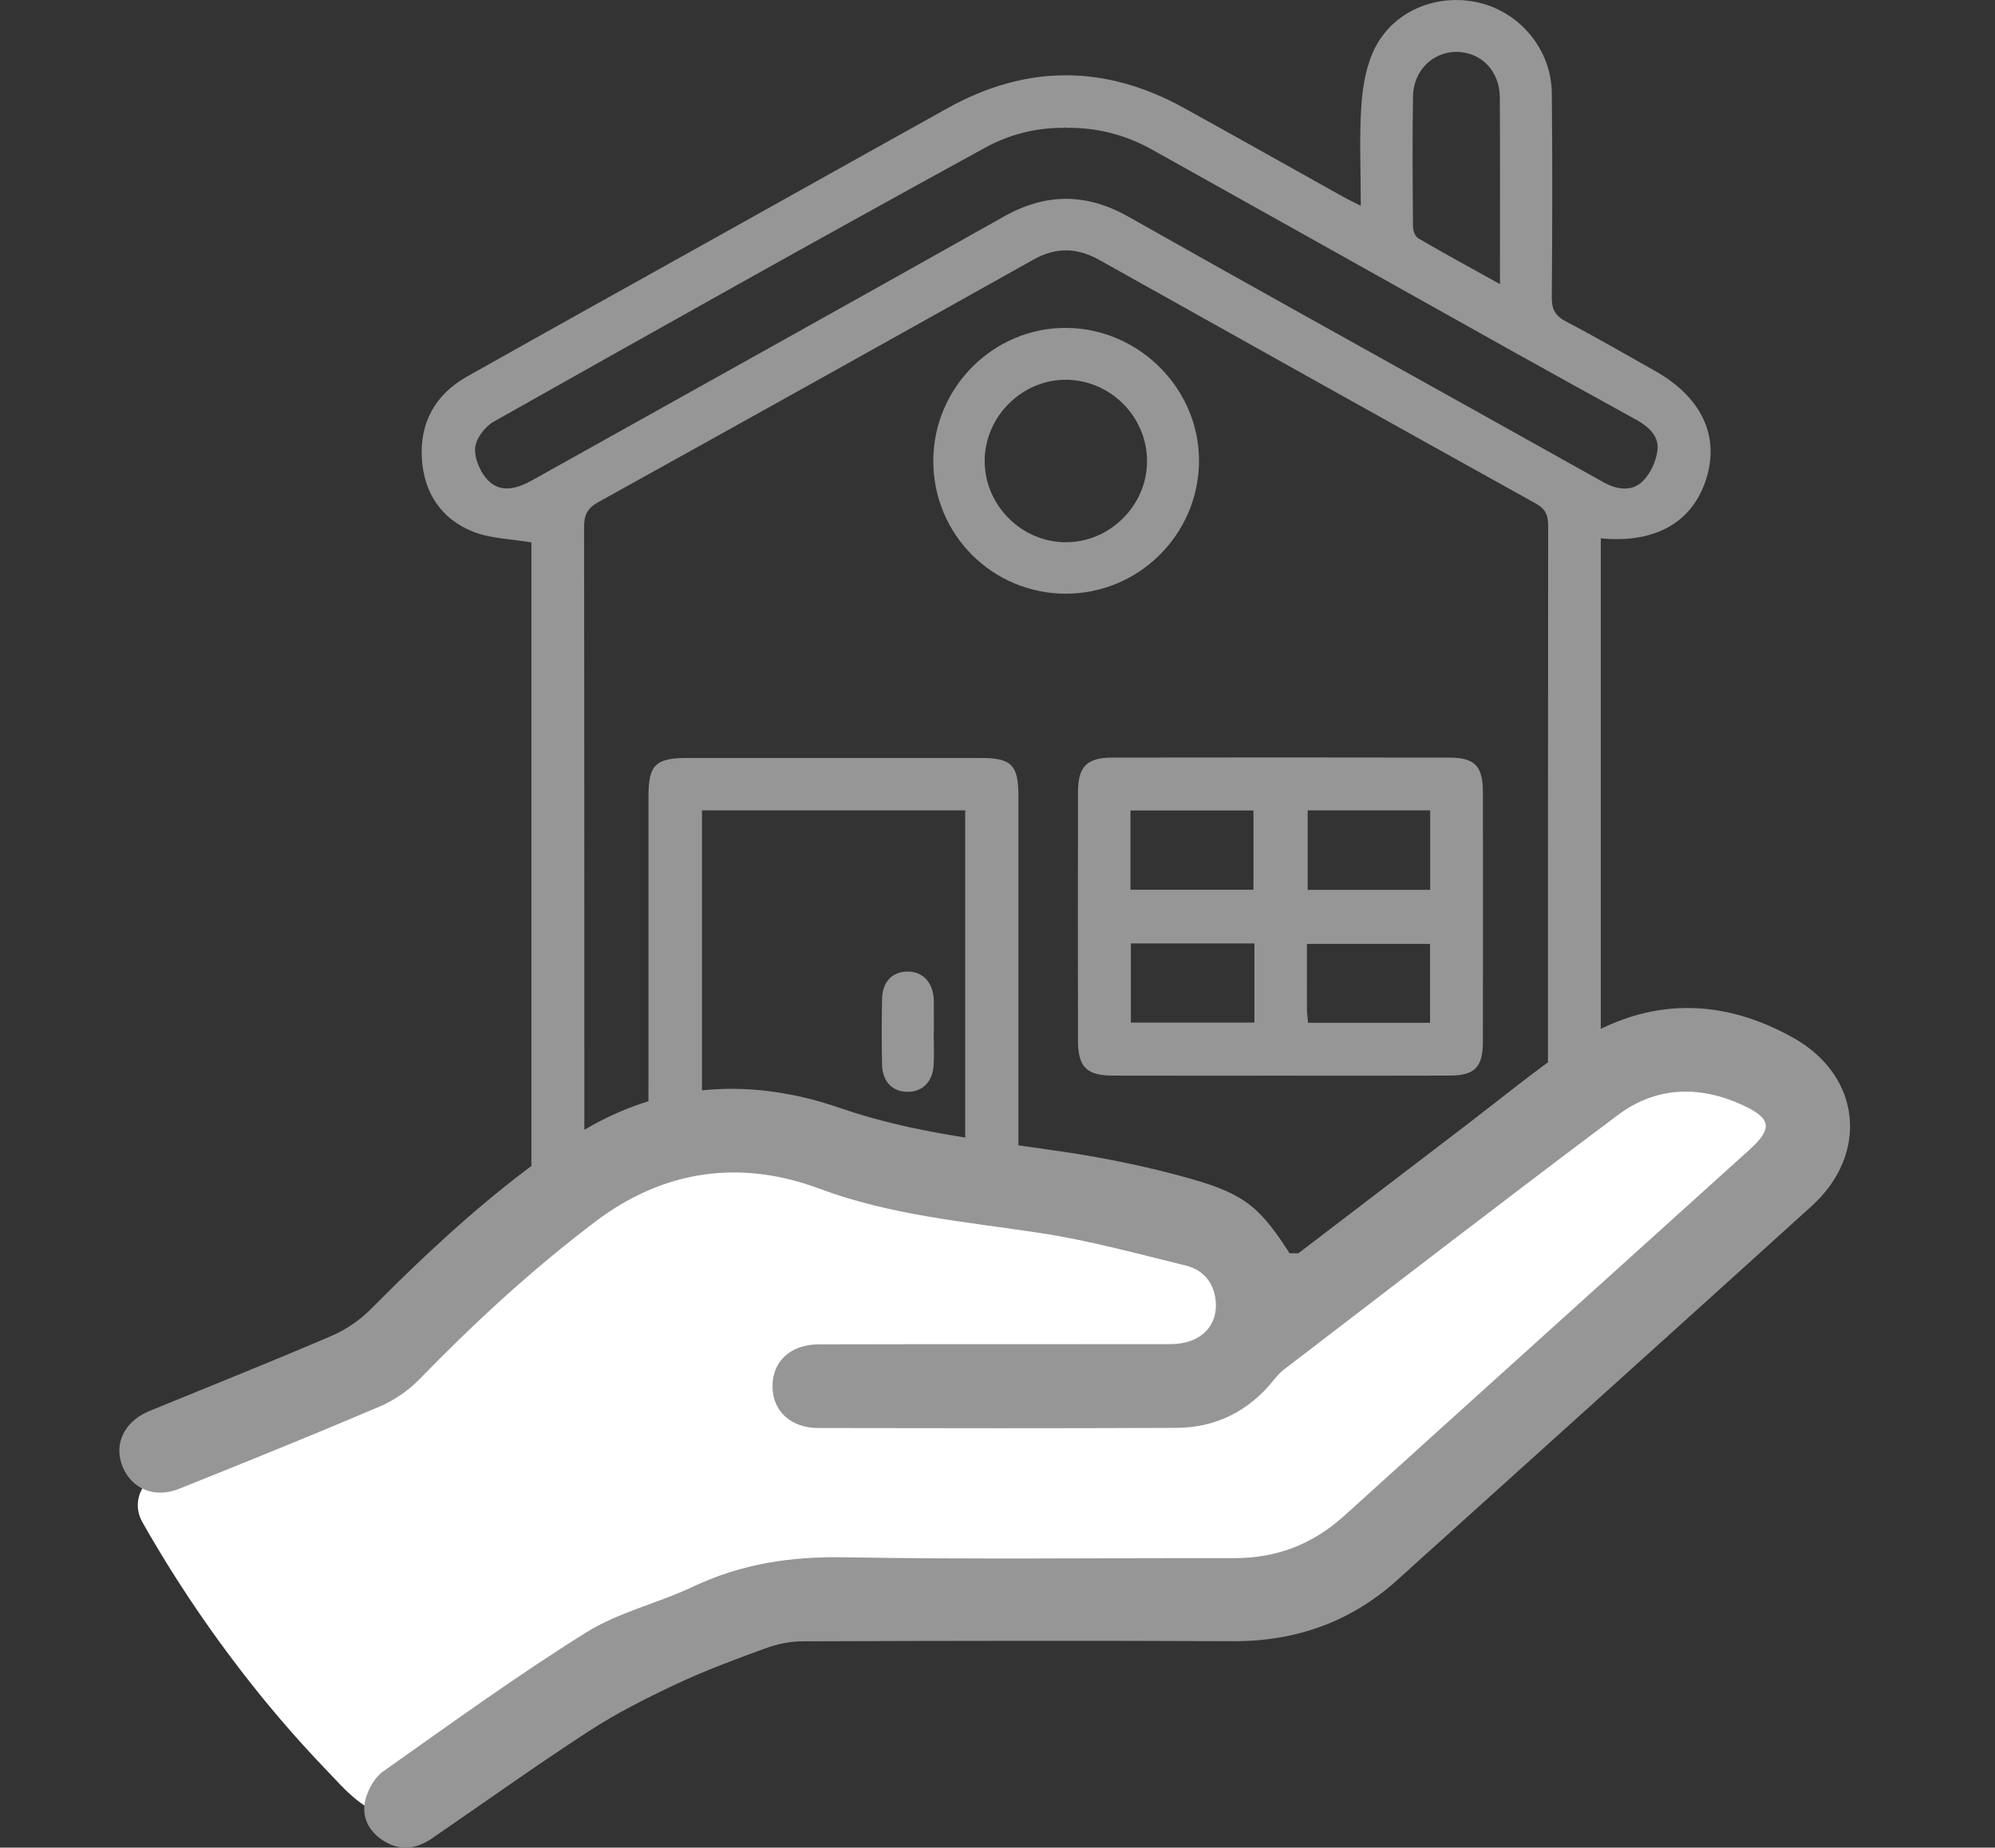 <?xml version="1.0" encoding="utf-8"?>
<!-- Generator: Adobe Illustrator 23.1.0, SVG Export Plug-In . SVG Version: 6.00 Build 0)  -->
<svg version="1.1" id="Calque_1" xmlns="http://www.w3.org/2000/svg" xmlns:xlink="http://www.w3.org/1999/xlink" x="0px" y="0px"
	 viewBox="0 0 1125 1042" style="enable-background:new 0 0 1125 1042;" xml:space="preserve">
<rect x="0" y="0" width="1125" height="1042" fill="#333333" stroke="none"/>
<style type="text/css">
	.st0{fill:#969696;}
	.st1{fill:#FFFFFF;}
</style>
<g>
	<path class="st0" d="M287.29,799.45c-20.43,0-23.84-3.49-23.84-24.13c-0.01-16.72-0.11-33.44,0.03-50.16
		c0.11-12.74,5.15-17.61,18.03-17.79c5.83-0.08,11.67-0.01,18.15-0.01c0-135.15,0-269.33,0-401.46
		c-11.56-1.99-23.03-2.11-32.96-6.08c-17.85-7.14-27.62-21.87-28.8-41.13c-1.26-20.52,7.66-36.3,25.53-46.37
		c48.21-27.15,96.6-54.01,144.91-80.99c42.03-23.46,84.01-46.99,126.08-70.38c44.24-24.6,88.66-24.63,132.95-0.21
		c30.1,16.59,60.04,33.51,90.06,50.25c2.78,1.55,5.66,2.9,9.94,5.08c0-19.86-0.93-38.46,0.34-56.91c0.76-11.12,2.9-23.07,7.99-32.78
		c11.19-21.36,36.69-30.74,59.94-24.45c22.63,6.12,39.19,26.77,39.44,50.64c0.39,38.35,0.29,76.71-0.02,115.06
		c-0.05,6.78,1.94,10.51,8.06,13.7c16.83,8.78,33.24,18.37,49.81,27.64c26.26,14.7,36.78,36.37,29.4,60.56
		c-7.59,24.84-28.65,37.08-59.62,34.06c0,134.77,0,268.69,0,403.78c7.05,0,13.53-0.18,19.99,0.04c10.09,0.33,15.49,5.19,15.62,14.95
		 M872.32,706.79c0.22-3.37,0.56-6.23,0.56-9.09c0.03-133.76-0.01-267.51,0.14-401.27c0.01-5.88-1.47-9.41-6.94-12.45
		c-82.15-45.63-164.19-91.47-246.19-137.39c-12.53-7.02-24.44-7.29-37.16-0.16c-81.7,45.77-163.5,91.36-245.4,136.79
		c-5.96,3.31-7.99,7.12-7.97,13.87c0.19,133.1,0.13,266.2,0.17,399.3c0,3.43,0.43,6.87,0.66,10.2c12.43,0,23.71,0,35.49,0
		c0-4.68,0-8.59,0-12.51c0-81.63,0-163.26,0.01-244.89c0-17.86,3.92-21.73,22.07-21.73c55.07-0.02,110.14-0.03,165.22,0
		c17.41,0.01,21.3,3.94,21.31,21.41c0.01,81.96,0,163.92,0,245.88c0,3.84,0,7.68,0,12.04C674.13,706.79,772.93,706.79,872.32,706.79
		z M544.29,706.84c0-83.5,0-166.5,0-249.83c-49.9,0-99.17,0-148.44,0c0,83.67,0,166.67,0,249.83
		C445.66,706.84,494.67,706.84,544.29,706.84z M600.7,72.1C600.44,71.21,599.77,72.08,600.7,72.1c-16.74-0.26-31.86,3.9-45.19,11.2
		c-92.77,50.8-185.01,102.58-277.15,154.53c-4.96,2.79-10.18,9.75-10.45,15.02c-0.31,6.15,3.18,14.16,7.74,18.49
		c7.22,6.85,16.27,4.1,24.59-0.56c88.59-49.56,177.35-98.83,265.81-148.62c24-13.51,46.72-13.3,70.62,0.23
		c65.26,36.94,130.88,73.25,196.36,109.81c23.72,13.25,47.45,26.5,71.17,39.76c7.46,4.17,15.81,5.49,22-0.45
		c4.44-4.26,7.69-11.3,8.46-17.48c1.02-8.18-5.15-13.56-12.18-17.44c-23.52-12.94-47.03-25.91-70.47-39.01
		c-67.45-37.7-134.83-75.54-202.31-113.19C634.53,75.92,618.15,71.74,600.7,72.1z M908.86,737.31c-205.71,0-410.54,0-615.54,0
		c0,11.17,0,21.53,0,32.17c205.39,0,410.27,0,615.54,0C908.86,758.55,908.86,748.46,908.86,737.31z M845.83,160.24
		c0-36.59,0.14-70.94-0.06-105.29c-0.09-14.84-10.42-25.48-24.1-25.68c-13.56-0.2-24.62,10.4-24.86,25.06
		c-0.41,24.54-0.21,49.1-0.01,73.65c0.02,2.21,1.28,5.44,2.99,6.43C814.39,142.92,829.23,151.01,845.83,160.24z"/>
	<path class="st0" d="M722.12,606.64c-31.45,0-62.91,0.06-94.37-0.03c-15.17-0.04-19.86-4.83-19.88-20.16
		c-0.04-46.54-0.05-93.08,0.01-139.62c0.02-14.5,4.93-19.57,19.52-19.59c63.24-0.1,126.48-0.11,189.72,0.01
		c14.7,0.03,19.09,4.75,19.11,19.74c0.04,46.86,0.05,93.73-0.01,140.59c-0.02,14.27-4.59,18.97-18.75,19.02
		C785.69,606.72,753.91,606.64,722.12,606.64z M637.49,501.78c23.75,0,46.48,0,69.35,0c0-15.41,0-30.17,0-44.69
		c-23.62,0-46.35,0-69.35,0C637.49,472.19,637.49,486.53,637.49,501.78z M707.39,532.04c-23.89,0-46.63,0-69.68,0
		c0,15.2,0,29.76,0,44.65c23.47,0,46.44,0,69.68,0C707.39,561.57,707.39,547.24,707.39,532.04z M737.41,501.85
		c23.47,0,45.94,0,69.08,0c0-15.13,0-29.69,0-44.82c-23.21,0-45.93,0-69.08,0C737.41,472.06,737.41,486.4,737.41,501.85z
		 M737.65,576.82c23.57,0,46.03,0,68.77,0c0-15.24,0-29.8,0-44.5c-23.4,0-46.06,0-69.44,0c0,13-0.03,25.09,0.03,37.19
		C737.02,571.75,737.39,573.99,737.65,576.82z"/>
	<path class="st0" d="M526.3,259.83c0.09-41.41,34.05-75.25,75.16-74.9c41.21,0.34,75.15,34.75,74.67,75.68
		c-0.48,40.98-33.99,74.15-74.96,74.21C559.64,334.88,526.2,301.39,526.3,259.83z M646.83,260.39c0.21-24.92-20.18-45.8-45.13-46.21
		c-25.18-0.41-46.48,20.64-46.43,45.9c0.06,24.91,20.74,45.63,45.63,45.73C625.75,305.91,646.63,285.25,646.83,260.39z"/>
	<path class="st0" d="M526.54,582.39c0,6.2,0.35,12.43-0.08,18.6c-0.64,9.35-6.57,14.93-14.93,14.77
		c-8.41-0.16-13.94-5.88-14.13-15.39c-0.24-12.39-0.26-24.81,0.01-37.2c0.19-9.46,5.8-15.15,14.25-15.24
		c8.37-0.09,13.98,5.51,14.89,14.88c0.06,0.65,0.06,1.31,0.06,1.96c0.01,5.87,0.01,11.75,0.01,17.62H526.54z"/>
	<path class="st1" d="M1001.14,626.04c-10.2-18.4-27.87-18.7-43.47-11.71c-19.58-11.32-51.38,11.36-73.63,32.48
		c-6.72-3.67-15.37-3.77-22.68,2.94c-15.12,13.89-30.24,27.92-44.81,42.46c-18.32-7.61-37.12,7.31-52.73,21.83
		c-11.13,10.35-21.58,21.64-29.8,34.22c-5.73-0.28-11.46-0.56-17.17-0.95c2.94-9.36-0.48-20.48-13.06-24.07
		c-4.28-1.22-8.57-2.28-12.87-3.23c-1.79-5.23-5.92-9.68-12.88-11.61c-73.64-20.34-147.05-42.47-221.18-60.91
		c-31.42-7.82-65.3-13.02-96.92-3.24c-24.84,7.68-55.53,26.73-62.41,53.9c-32.18,16.09-56.08,41.84-71.45,73.68
		c-6.72,3.81-13.38,7.54-19.69,11.39c-33.68,20.53-68.64,42.68-108.97,45.78c-14.69,1.13-24.81,15.92-17.01,29.66
		c19.07,33.59,40.74,65.43,64.94,95.53c12.27,15.27,25.22,29.99,38.78,44.12c10.38,10.8,22.02,25.2,38.37,25.67
		c16.66,0.48,28.96-12.49,40.98-22.12c16.46-13.18,33.46-25.68,50.83-37.65c34.57-23.81,70.71-45.14,108.04-64.3
		c4.07-2.09,6.73-5.55,8.18-9.51c20.53-0.1,40.78-1.28,59.21-1.61c20.29-0.36,40.58-1.04,60.85-2.01
		c15.81-0.76,35.02,0.9,50.35-4.03c24.42,6.12,48.79,12.41,72.76,19.97c4.13,1.3,8.09,1.06,11.6-0.25
		c18.84,1.16,38.72-3.8,55.27-12.82c31.5-17.17,59.18-42.85,83.41-70.47c10.32-9.55,19.51-20.28,26.94-32.84
		c2.4,0.26,4.91,0.01,7.44-0.94c51.84-19.4,64.86-77.73,108.55-107.47C984.8,665.75,1016.78,654.26,1001.14,626.04z"/>
	<path class="st0" d="M728.83,709.36c33.11-25.3,65.49-50.05,97.9-74.78c19.24-14.68,37.95-30.13,57.9-43.77
		c40.78-27.86,83.66-29.61,126.65-5.52c38.32,21.48,42.8,65.48,10.25,94.97c-68.8,62.34-137.82,124.43-206.76,186.62
		c-8.58,7.74-17.23,15.42-25.75,23.23c-26.55,24.32-57.79,35.62-93.81,35.47c-80.94-0.36-161.89-0.21-242.83,0.06
		c-7,0.03-14.33,1.61-20.94,4.02c-16.93,6.18-33.9,12.49-50.19,20.14c-16.86,7.92-33.64,16.41-49.23,26.54
		c-29.96,19.47-59.05,40.29-88.53,60.51c-8.83,6.05-18.1,7.14-27.37,1.19c-8.45-5.42-12.48-13.73-10-23.25
		c1.51-5.81,5.21-12.43,9.97-15.79c37.74-26.67,75.22-53.85,114.38-78.31c18.39-11.49,40.69-16.55,60.54-25.95
		c27.05-12.8,54.93-17,84.86-16.48c73.33,1.3,146.71,0.33,220.06,0.48c23.89,0.05,44.34-7.81,62.07-23.86
		c76.05-68.86,152.27-137.54,228.39-206.33c13.43-12.13,12.63-17.86-4.05-25.47c-24.24-11.06-48.57-10.27-69.88,5.67
		c-63.32,47.39-125.9,95.77-188.72,143.83c-2.25,1.73-4.11,4.04-5.92,6.27c-14.12,17.32-32.5,26.33-54.66,26.42
		c-67.21,0.29-134.43,0.21-201.64,0.08c-15.57-0.03-25.68-9.43-25.89-23.16c-0.22-14.23,9.96-23.98,26.15-24.02
		c66.13-0.17,132.25-0.02,198.38-0.13c17.3-0.03,27.56-10.89,25.15-26.17c-1.51-9.62-7.69-15.94-16.58-18.12
		c-27.25-6.67-54.44-14.16-82.11-18.37c-42-6.38-83.96-9.86-124.7-25.06c-43.72-16.31-87.03-11-126.06,18.52
		c-35.58,26.91-68.14,56.89-99.14,88.82c-6.32,6.51-14.44,12.1-22.79,15.65c-37.49,15.97-75.28,31.24-113.12,46.38
		c-13.58,5.43-26.45,0-31.57-12.27c-5.19-12.4,0.19-24.74,13.55-31.02c1.63-0.76,3.32-1.4,4.99-2.08
		c33.04-13.55,66.22-26.78,99.03-40.87c7.99-3.43,15.8-8.64,21.92-14.8c34.7-34.9,70.57-68.22,111.66-95.75
		c48.31-32.37,100.98-36.17,153.46-17.99c41.34,14.33,83.55,18.33,125.89,24.66c24.19,3.61,48.34,8.58,71.85,15.24
		C702.74,673.67,711.15,681.36,728.83,709.36z"/>
</g>
</svg>
